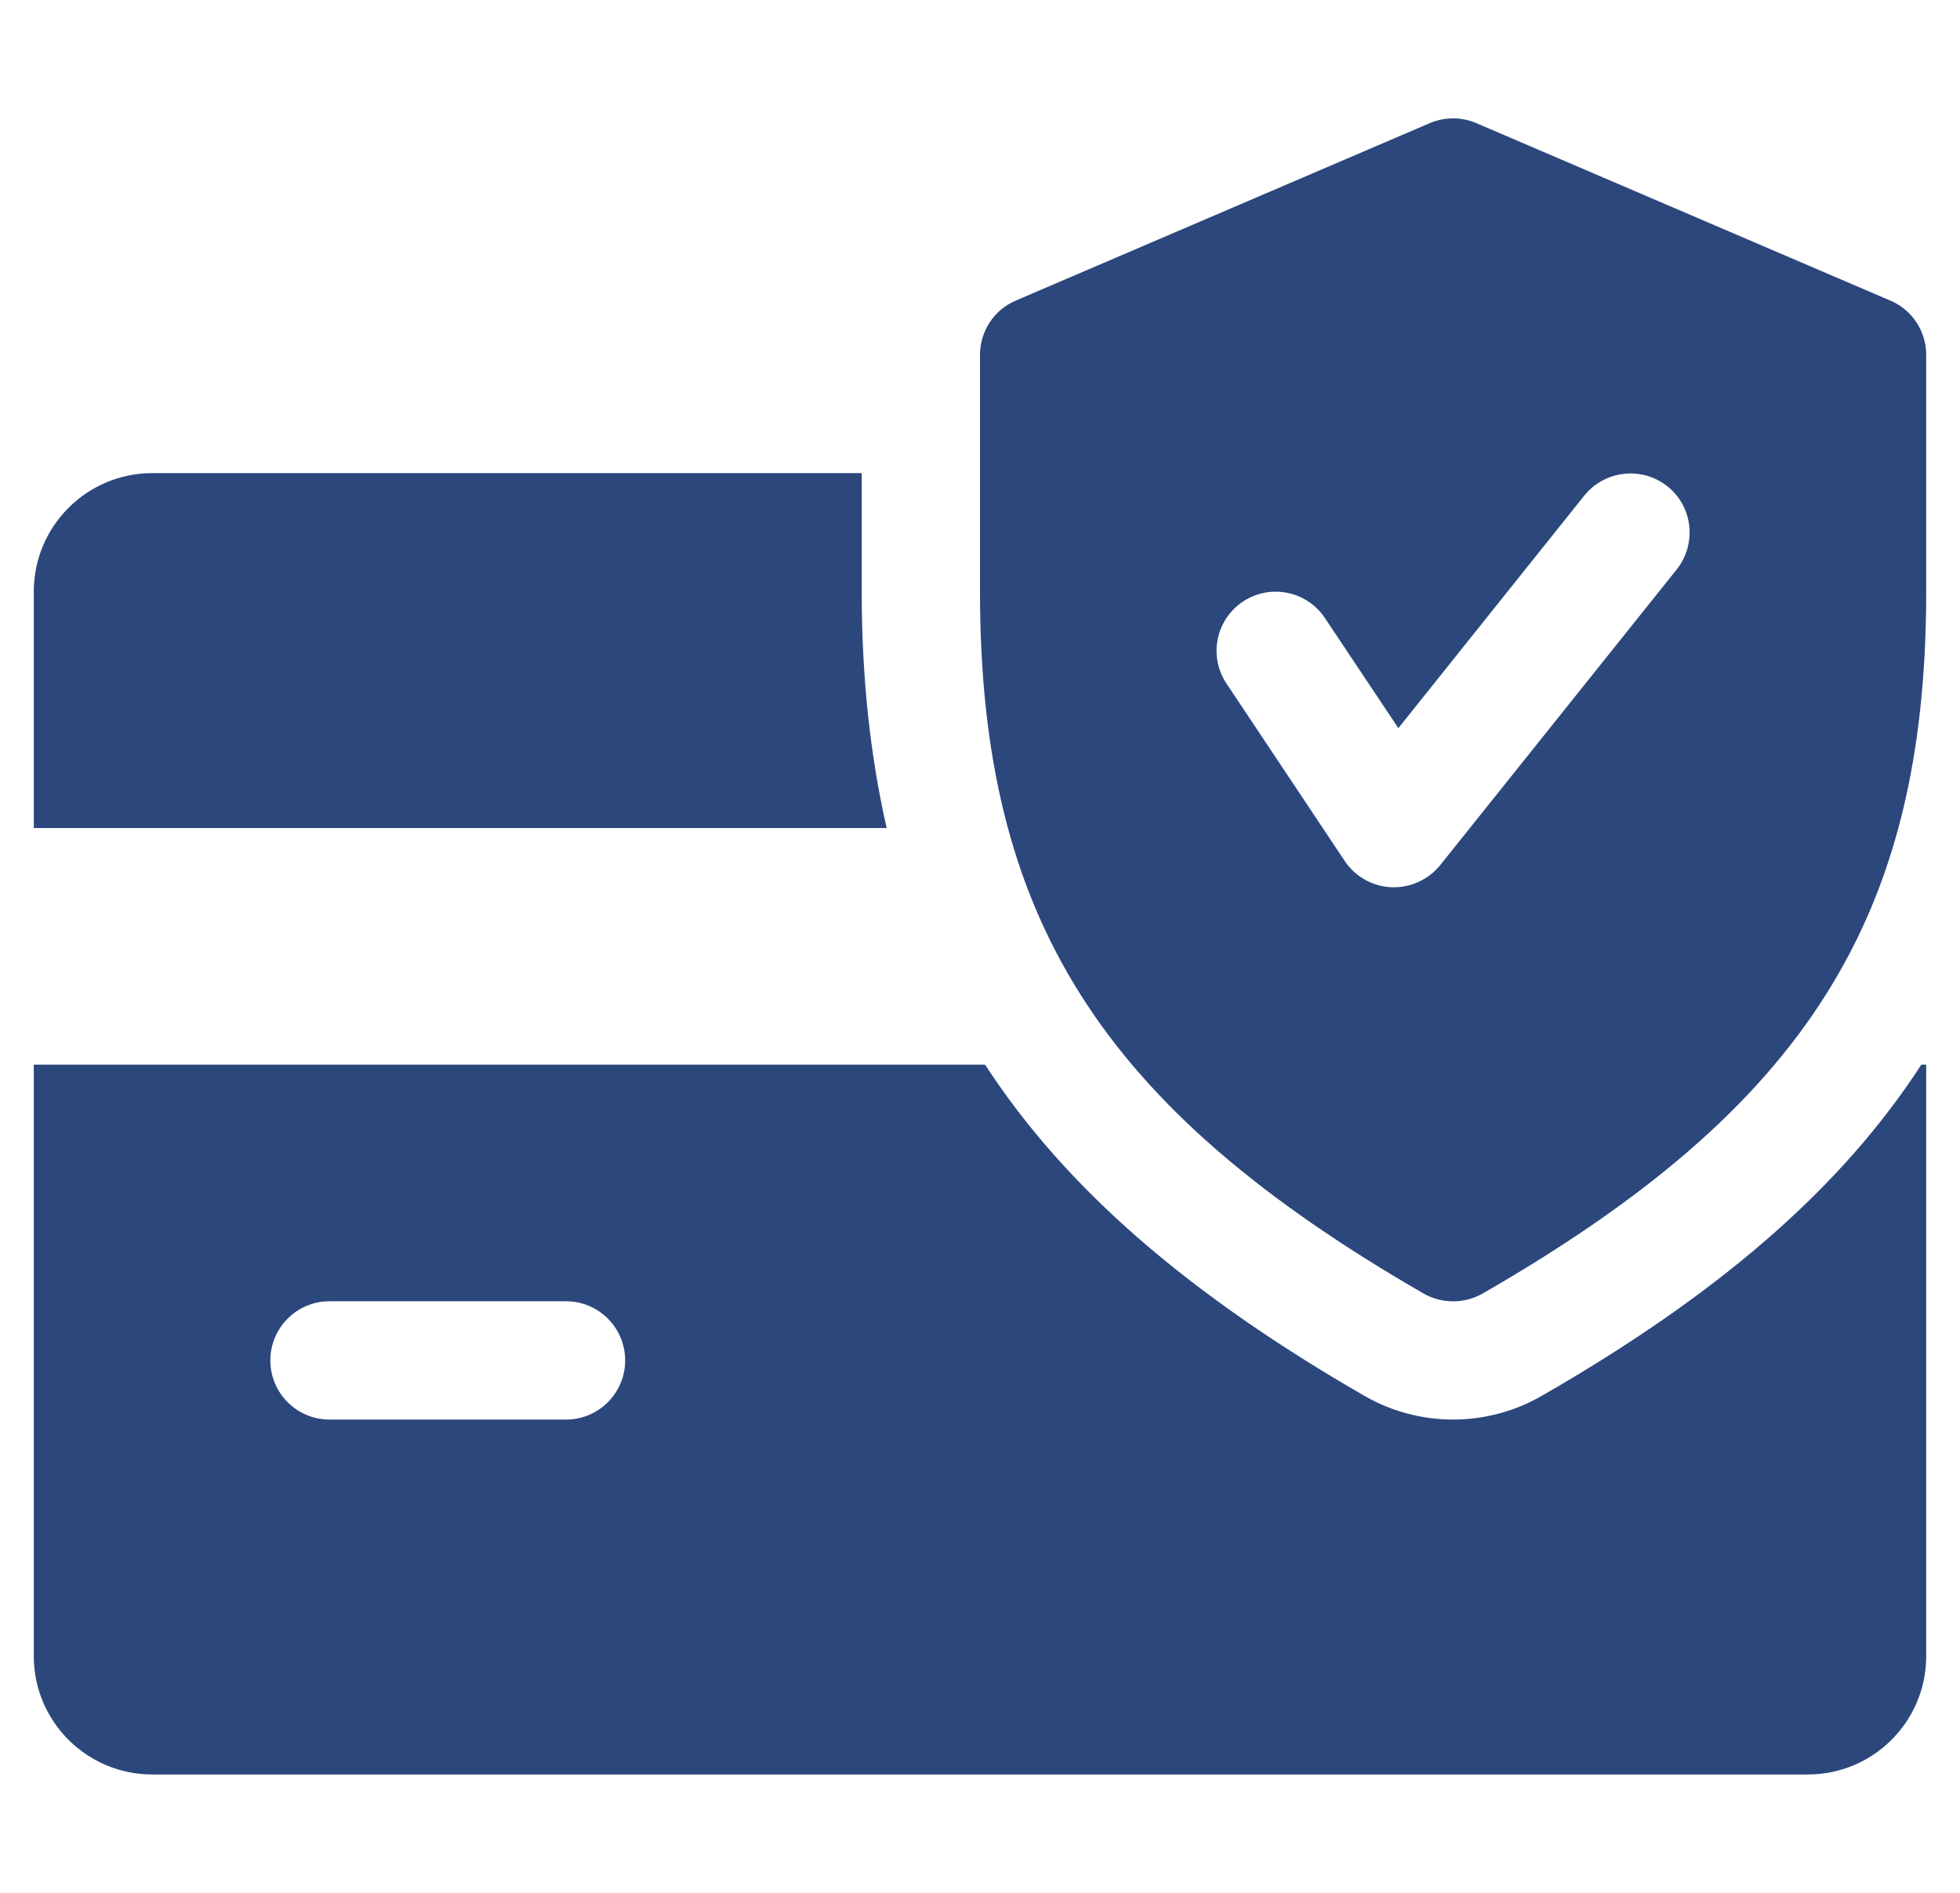 <svg width="29" height="28" viewBox="0 0 29 28" fill="none" xmlns="http://www.w3.org/2000/svg">
<g clip-path="url(#clip0_54_73121)">
<path d="M12.75 8.749V6.999H2.25C1.286 6.999 0.5 7.785 0.5 8.749V12.249H13.119C12.876 11.18 12.75 10.028 12.75 8.749Z" fill="#2C477C"/>
<path d="M28.428 15.749C27.235 17.588 25.415 19.153 22.807 20.651C22.407 20.88 21.955 20.999 21.5 20.999C21.045 20.999 20.593 20.88 20.198 20.654C17.59 19.153 15.771 17.587 14.575 15.749H0.5V24.499C0.5 25.465 1.286 26.249 2.25 26.249H26.75C27.716 26.249 28.5 25.465 28.5 24.499V15.749H28.428ZM8.375 20.999H4.875C4.392 20.999 4 20.607 4 20.124C4 19.641 4.392 19.249 4.875 19.249H8.375C8.858 19.249 9.25 19.641 9.25 20.124C9.25 20.607 8.858 20.999 8.375 20.999Z" fill="#2C477C"/>
<path d="M27.97 4.447L21.845 1.822C21.622 1.727 21.376 1.727 21.154 1.822L15.028 4.447C14.708 4.583 14.5 4.9 14.5 5.25V8.75C14.5 13.564 16.28 16.378 21.064 19.135C21.199 19.212 21.349 19.25 21.5 19.25C21.651 19.25 21.801 19.212 21.936 19.135C26.72 16.385 28.5 13.571 28.5 8.75V5.25C28.5 4.9 28.292 4.583 27.97 4.447ZM24.809 8.423L21.309 12.798C21.141 13.004 20.889 13.125 20.625 13.125C20.613 13.125 20.599 13.125 20.588 13.125C20.31 13.113 20.053 12.969 19.897 12.737L18.147 10.112C17.879 9.709 17.988 9.167 18.39 8.899C18.789 8.633 19.334 8.738 19.603 9.142L20.69 10.771L23.441 7.331C23.744 6.955 24.295 6.895 24.671 7.194C25.049 7.494 25.108 8.045 24.809 8.423Z" fill="#2C477C"/>
</g>
<defs>
<clipPath id="clip0_54_73121">
<rect width="28" height="28" fill="white" transform="translate(0.5)"/>
</clipPath>
</defs>
</svg>
